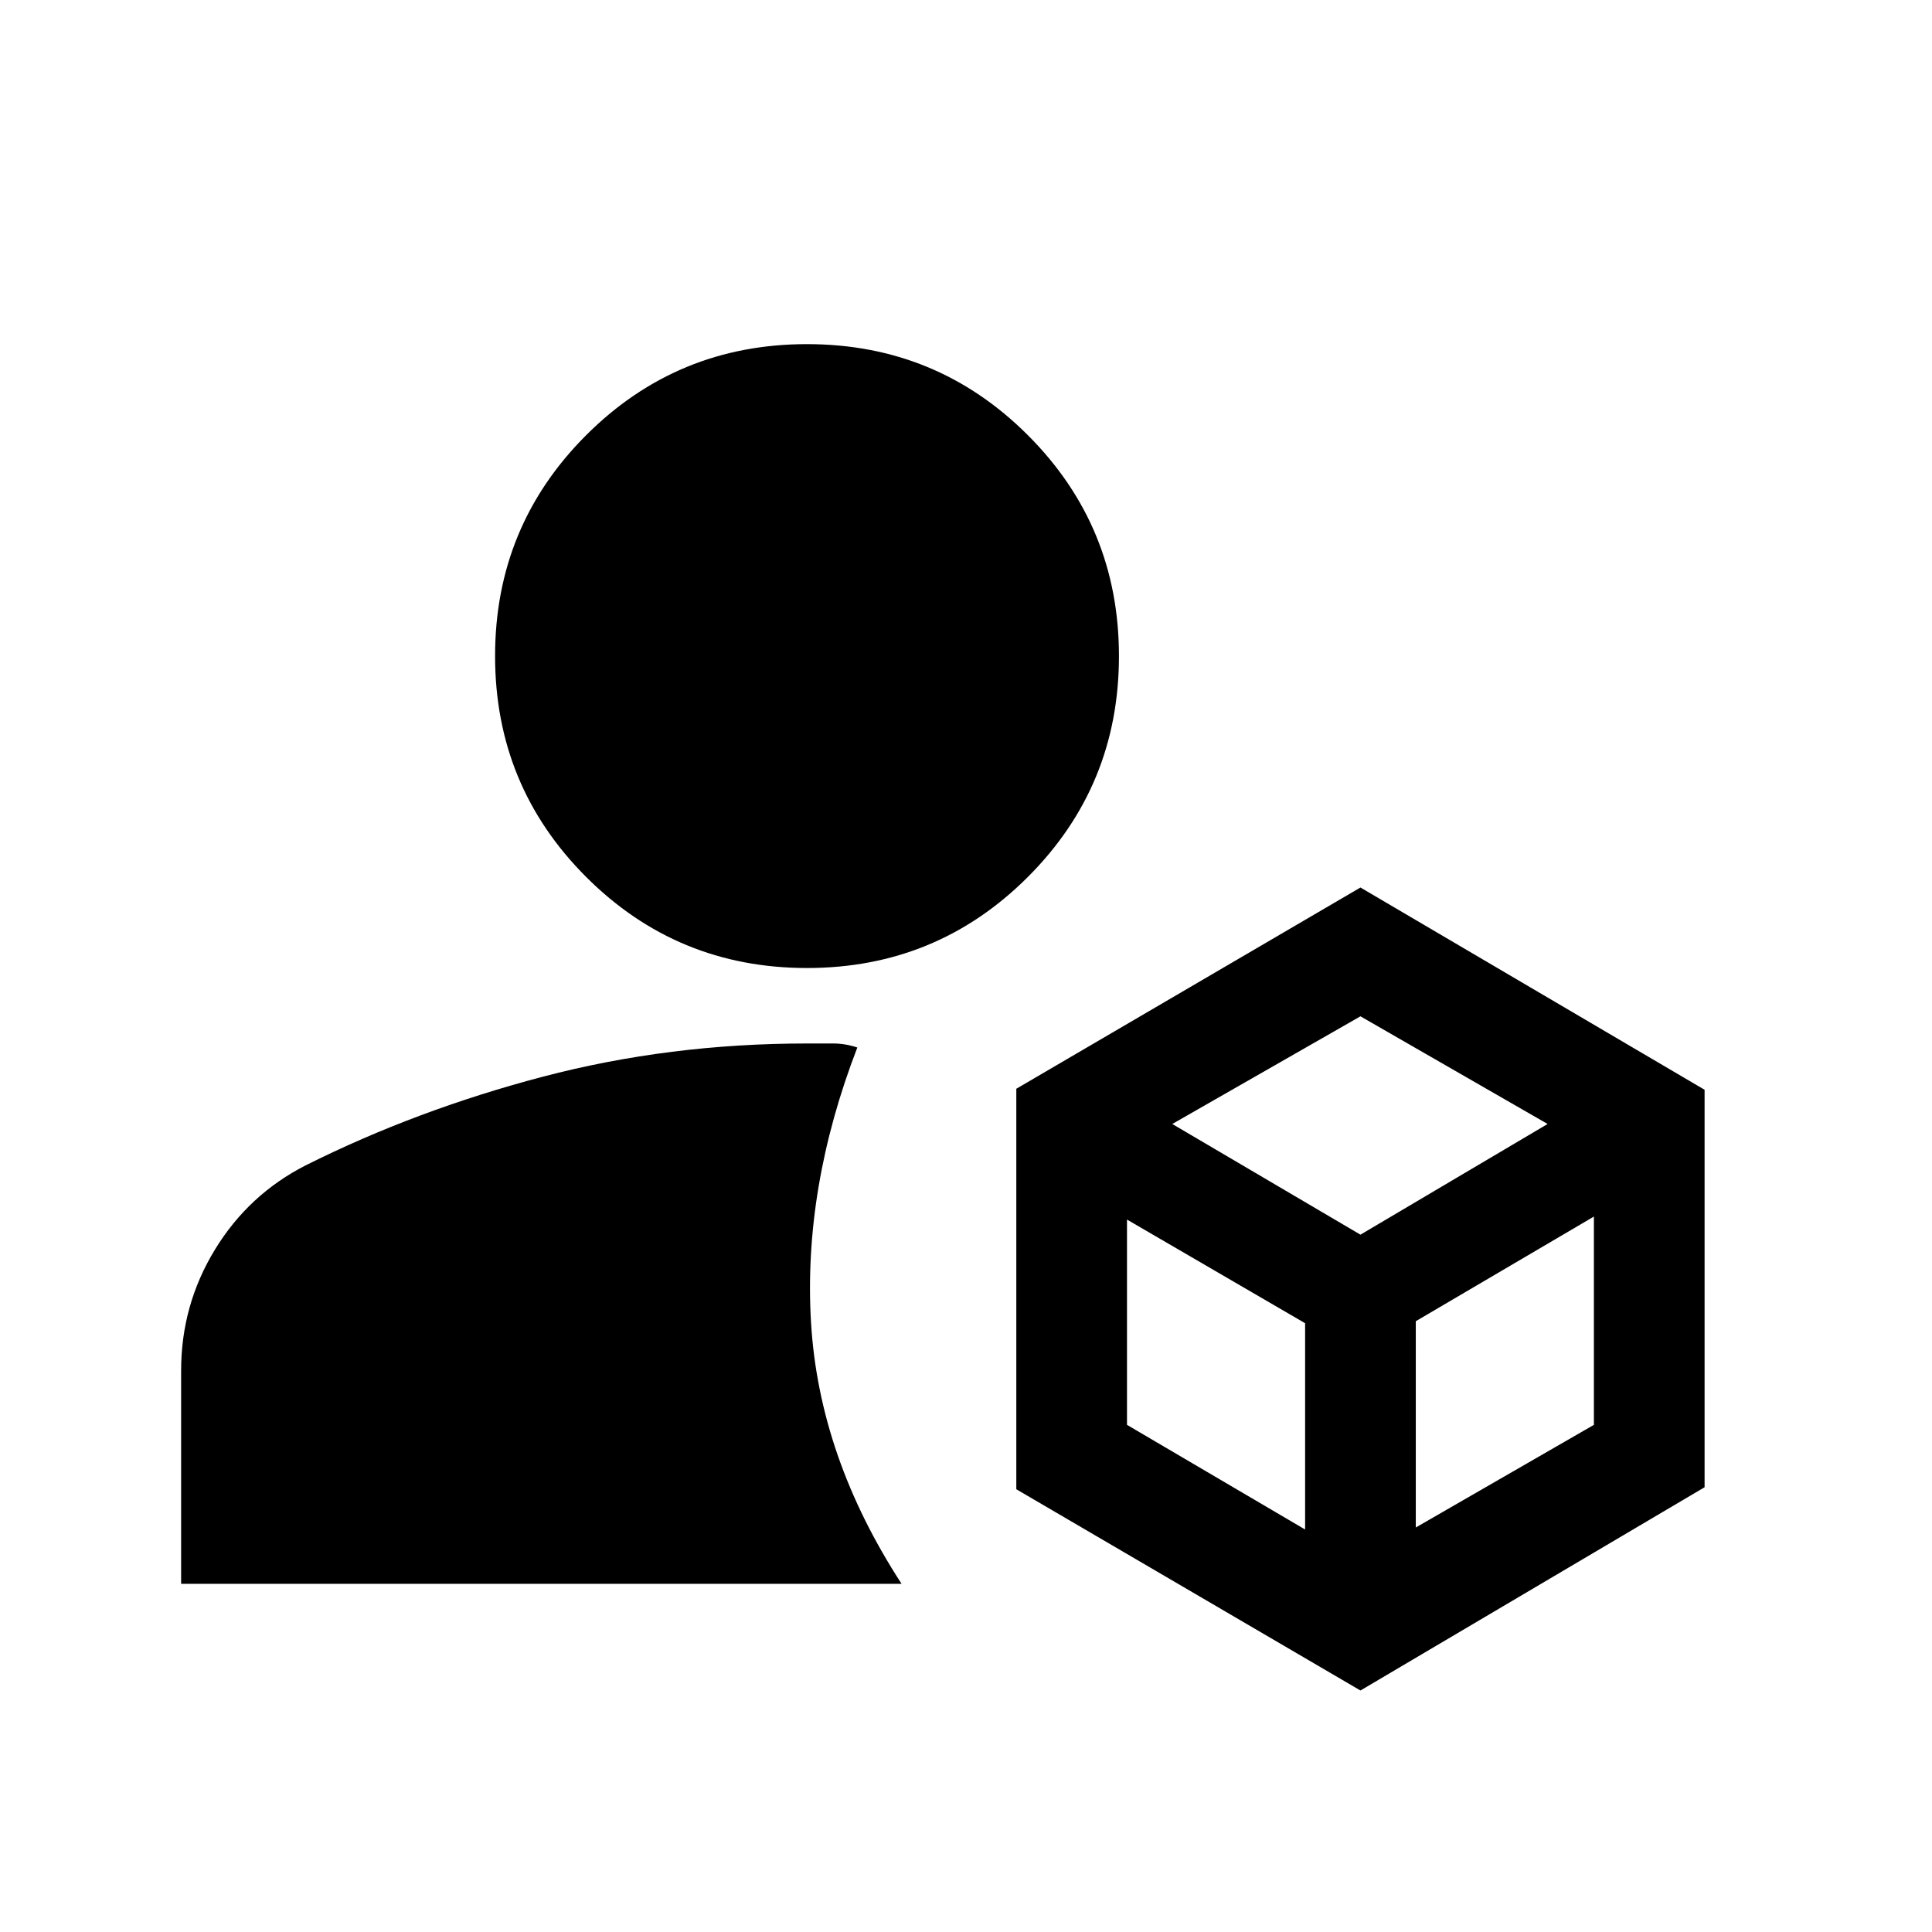 <svg xmlns="http://www.w3.org/2000/svg" height="24" viewBox="0 -960 960 960" width="24"><path d="M676-120 505-220v-199l171-100 171 100.5V-221L676-120ZM90-173v-106q0-32.5 16.75-60T152-381q55-27.5 117.75-44T401-441.5h13q6 0 12 2-27 70-23 136.75T448-173H90Zm311-306q-64.5 0-109.75-45.25T246-634q0-64.5 45.25-109.75T401-789q64.5 0 109.75 45.25T556-634q0 64.5-45.25 109.75T401-479Zm181.5 77.5 93.5 55 93-55-93-53.5-93.5 53.5Zm121 200.5 88.5-51v-103.5l-88.5 52V-201ZM560-252l88.5 52v-102.5L560-354v102Z"/></svg>